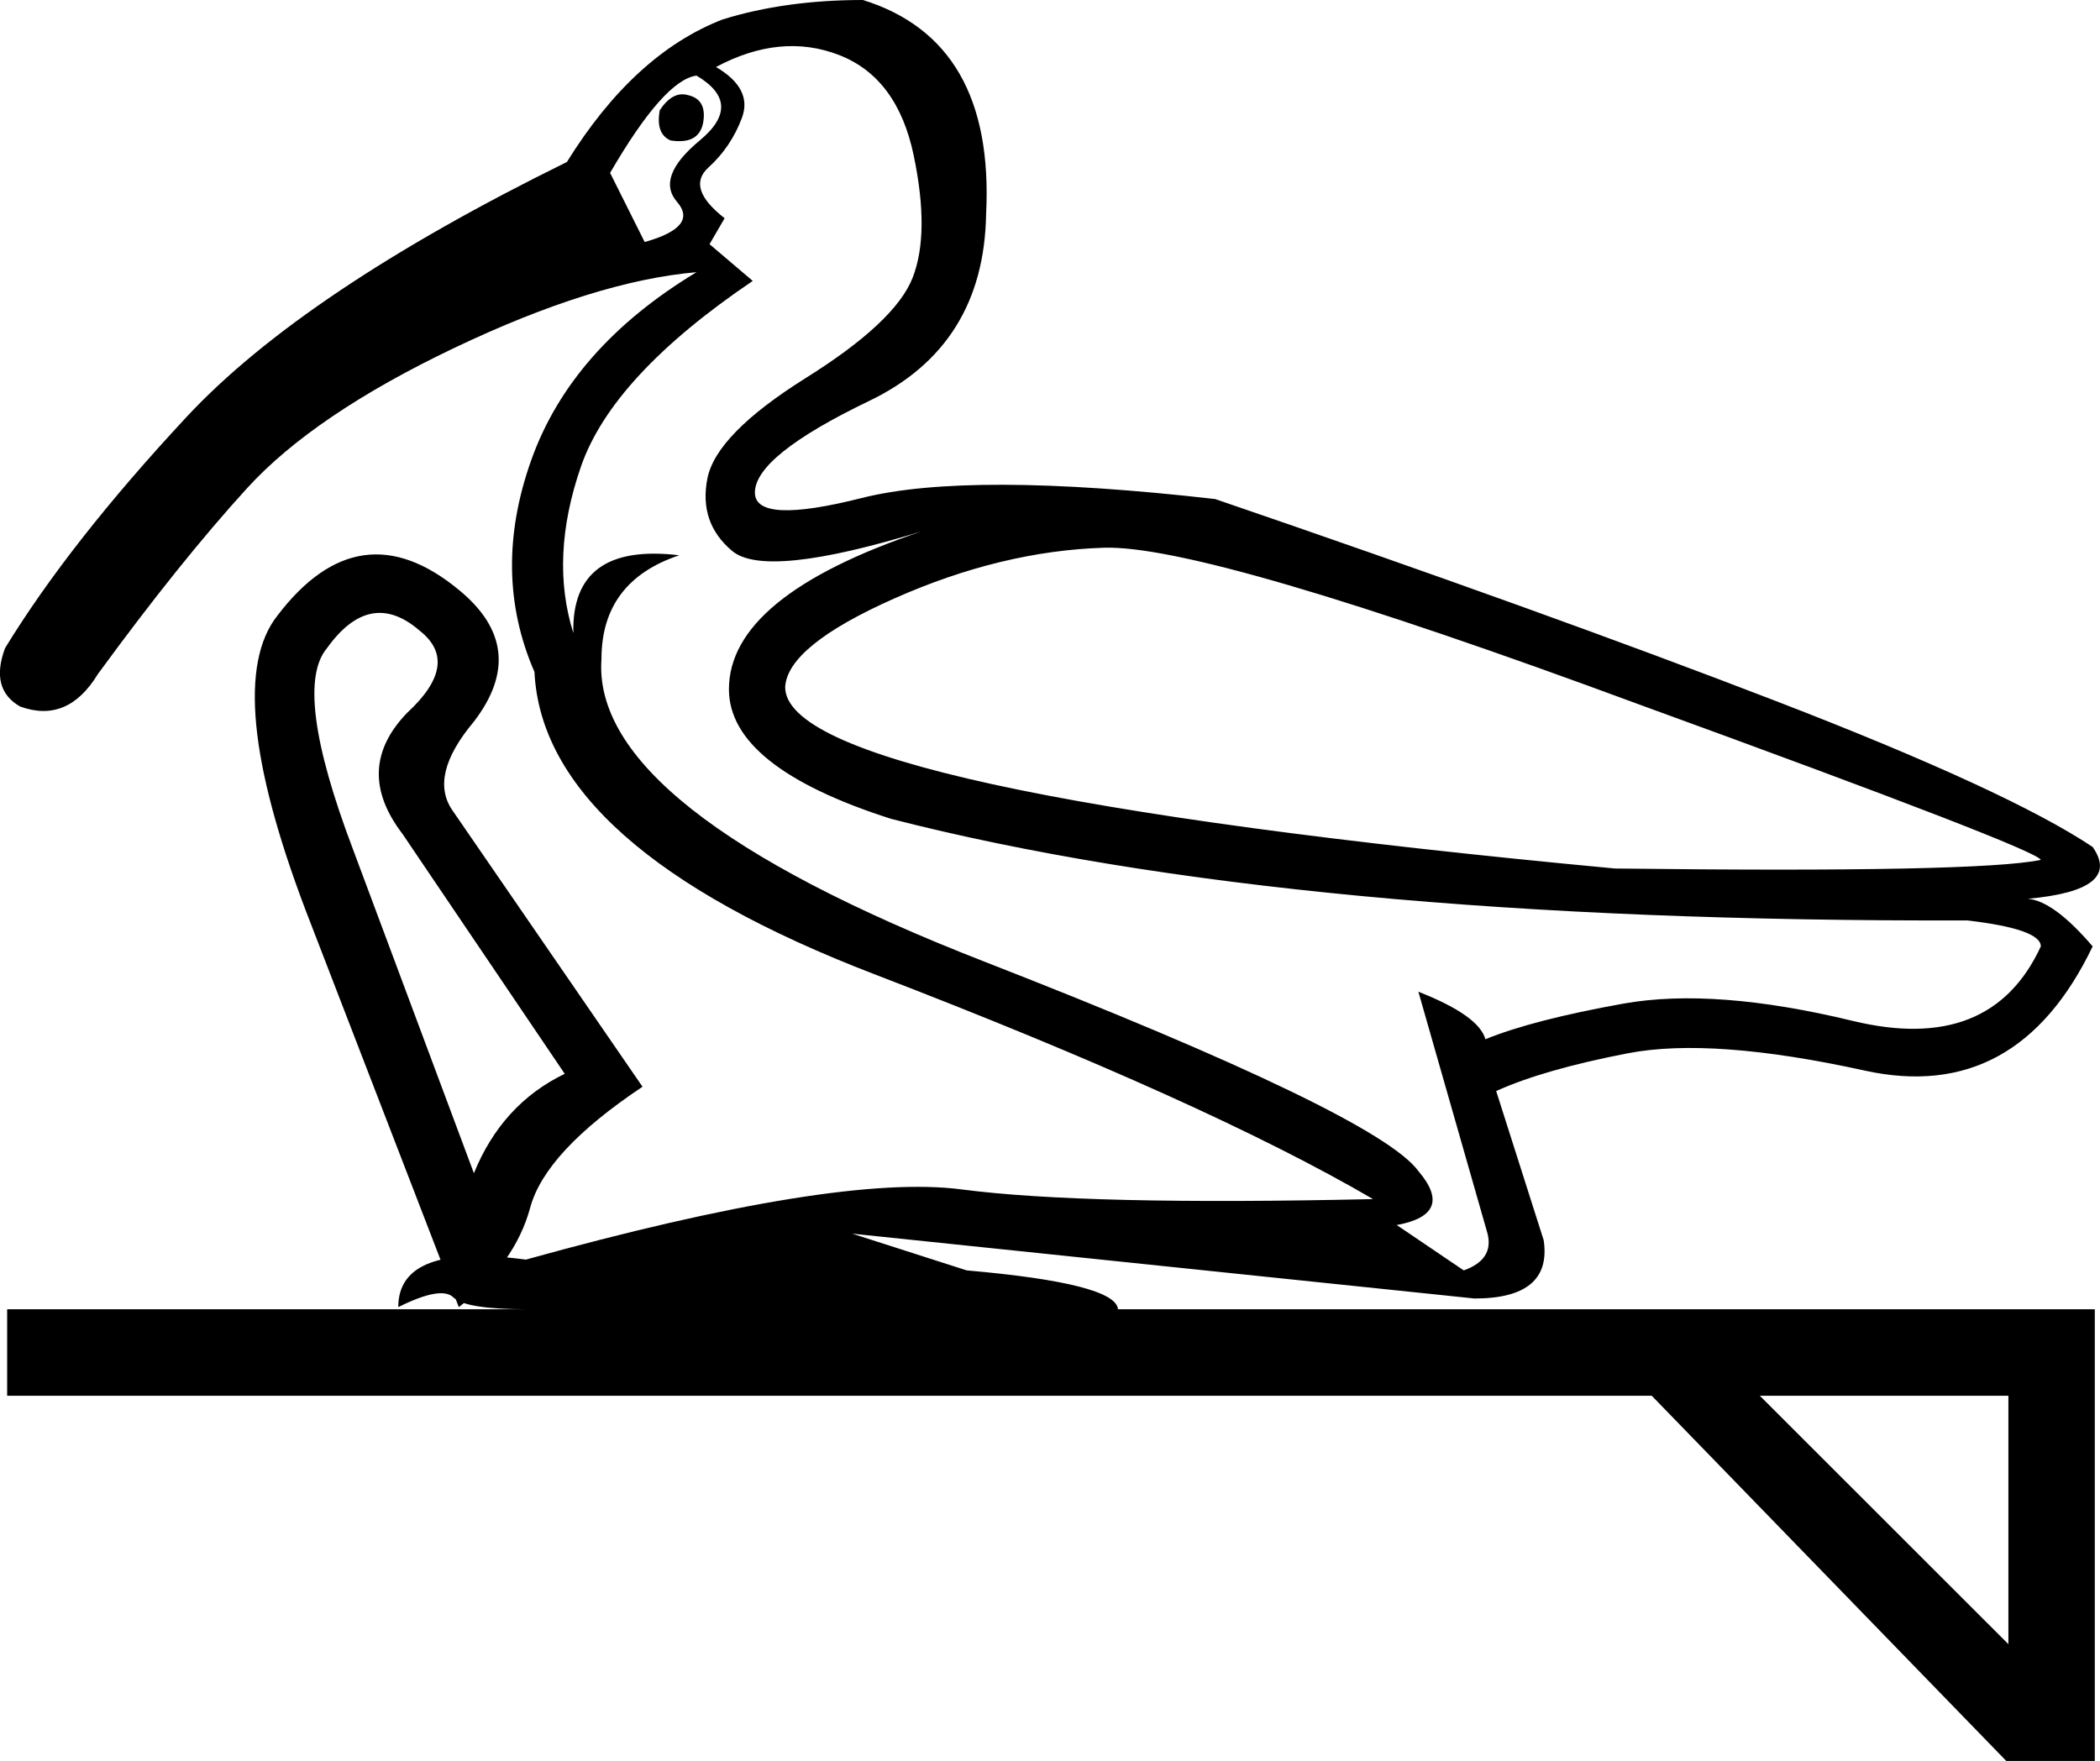 <?xml version='1.0' encoding ='UTF-8' standalone='yes'?>
<svg width='21.434' height='17.978' xmlns='http://www.w3.org/2000/svg' xmlns:xlink='http://www.w3.org/1999/xlink' xmlns:inkscape='http://www.inkscape.org/namespaces/inkscape'>
<path style='fill:#000000; stroke:none' d=' M 7.021 0.971  Q 7.22 1.015 7.176 1.257  Q 7.131 1.478 6.845 1.434  Q 6.69 1.368 6.734 1.125  Q 6.867 0.926 7.021 0.971  Z  M 6.58 2.471  Q 7.131 2.316 6.911 2.062  Q 6.69 1.809 7.142 1.434  Q 7.595 1.059 7.109 0.772  Q 6.778 0.816 6.227 1.765  L 6.58 2.471  Z  M 6.933 5.669  Q 6.139 5.934 6.139 6.728  Q 6.028 8.25 10.043 9.816  Q 14.058 11.382 14.477 11.956  Q 14.852 12.397 14.256 12.507  L 14.94 12.97  Q 15.249 12.86 15.183 12.595  L 14.477 10.125  Q 15.094 10.367 15.161 10.61  Q 15.646 10.412 16.572 10.246  Q 17.499 10.081 18.911 10.423  Q 20.322 10.764 20.83 9.662  Q 20.83 9.485 20.08 9.397  Q 13.22 9.419 9.095 8.36  Q 7.44 7.831 7.44 7.037  Q 7.44 6.088 9.403 5.426  Q 7.815 5.912 7.473 5.625  Q 7.131 5.338 7.22 4.886  Q 7.308 4.434 8.223 3.86  Q 9.139 3.287 9.315 2.835  Q 9.492 2.382 9.326 1.588  Q 9.161 0.794 8.565 0.562  Q 7.97 0.331 7.308 0.684  Q 7.683 0.904 7.573 1.202  Q 7.462 1.5 7.231 1.71  Q 6.999 1.919 7.396 2.228  L 7.242 2.493  L 7.683 2.868  Q 6.249 3.838 5.929 4.765  Q 5.609 5.691 5.852 6.463  Q 5.83 5.537 6.933 5.669  Z  M 20.83 8.779  Q 20.786 8.669 16.727 7.191  Q 12.315 5.559 11.267 5.592  Q 10.22 5.625 9.128 6.11  Q 8.036 6.595 8.014 7.015  Q 8.014 8.073 16.484 8.867  Q 20.19 8.912 20.83 8.779  Z  M 17.962 14.25  L 20.499 16.786  L 20.499 14.25  L 17.962 14.25  Z  M 21.381 13.367  L 21.381 17.978  L 20.477 17.978  L 20.477 17.978  L 16.859 14.25  L 0.073 14.25  L 0.073 13.367  L 5.389 13.367  Q 4.749 13.367 4.628 13.246  Q 4.506 13.125 4.065 13.345  Q 4.065 12.684 5.367 12.86  Q 8.543 11.978 9.812 12.143  Q 11.08 12.309 14.014 12.242  Q 12.315 11.25 8.929 9.948  Q 5.543 8.647 5.455 6.86  Q 5.014 5.845 5.422 4.698  Q 5.83 3.551 7.109 2.779  Q 6.073 2.868 4.639 3.551  Q 3.205 4.235 2.521 4.985  Q 1.837 5.735 0.999 6.882  Q 0.69 7.39 0.205 7.213  Q -0.104 7.037 0.051 6.618  Q 0.712 5.537 1.904 4.257  Q 3.095 2.978 5.786 1.654  Q 6.47 0.551 7.374 0.199  Q 8.014 0 8.808 0  Q 10.153 0.419 10.065 2.184  Q 10.043 3.529 8.874 4.092  Q 7.705 4.654 7.705 5.029  Q 7.705 5.36 8.797 5.084  Q 9.889 4.809 12.403 5.095  Q 15.756 6.243 18.128 7.158  Q 20.499 8.073 21.359 8.647  Q 21.668 9.088 20.697 9.176  Q 20.962 9.198 21.359 9.662  Q 20.587 11.272 19.032 10.93  Q 17.477 10.588 16.617 10.753  Q 15.756 10.919 15.271 11.139  L 15.756 12.662  Q 15.844 13.257 15.05 13.257  L 8.698 12.595  L 9.867 12.97  Q 11.389 13.103 11.411 13.367  L 21.381 13.367  Z  M 4.837 11.978  Q 5.124 11.272 5.764 10.963  L 4.109 8.515  Q 3.602 7.853 4.154 7.279  Q 4.705 6.772 4.286 6.441  Q 3.779 6 3.337 6.618  Q 2.984 7.037 3.602 8.669  L 4.837 11.978  Z  M 4.683 13.345  L 3.117 9.287  Q 2.257 7.015 2.83 6.287  Q 3.668 5.184 4.683 6.022  Q 5.411 6.618 4.837 7.367  Q 4.374 7.919 4.617 8.272  L 6.558 11.095  Q 5.565 11.757 5.411 12.331  Q 5.256 12.904 4.683 13.345  Z '/></svg>

